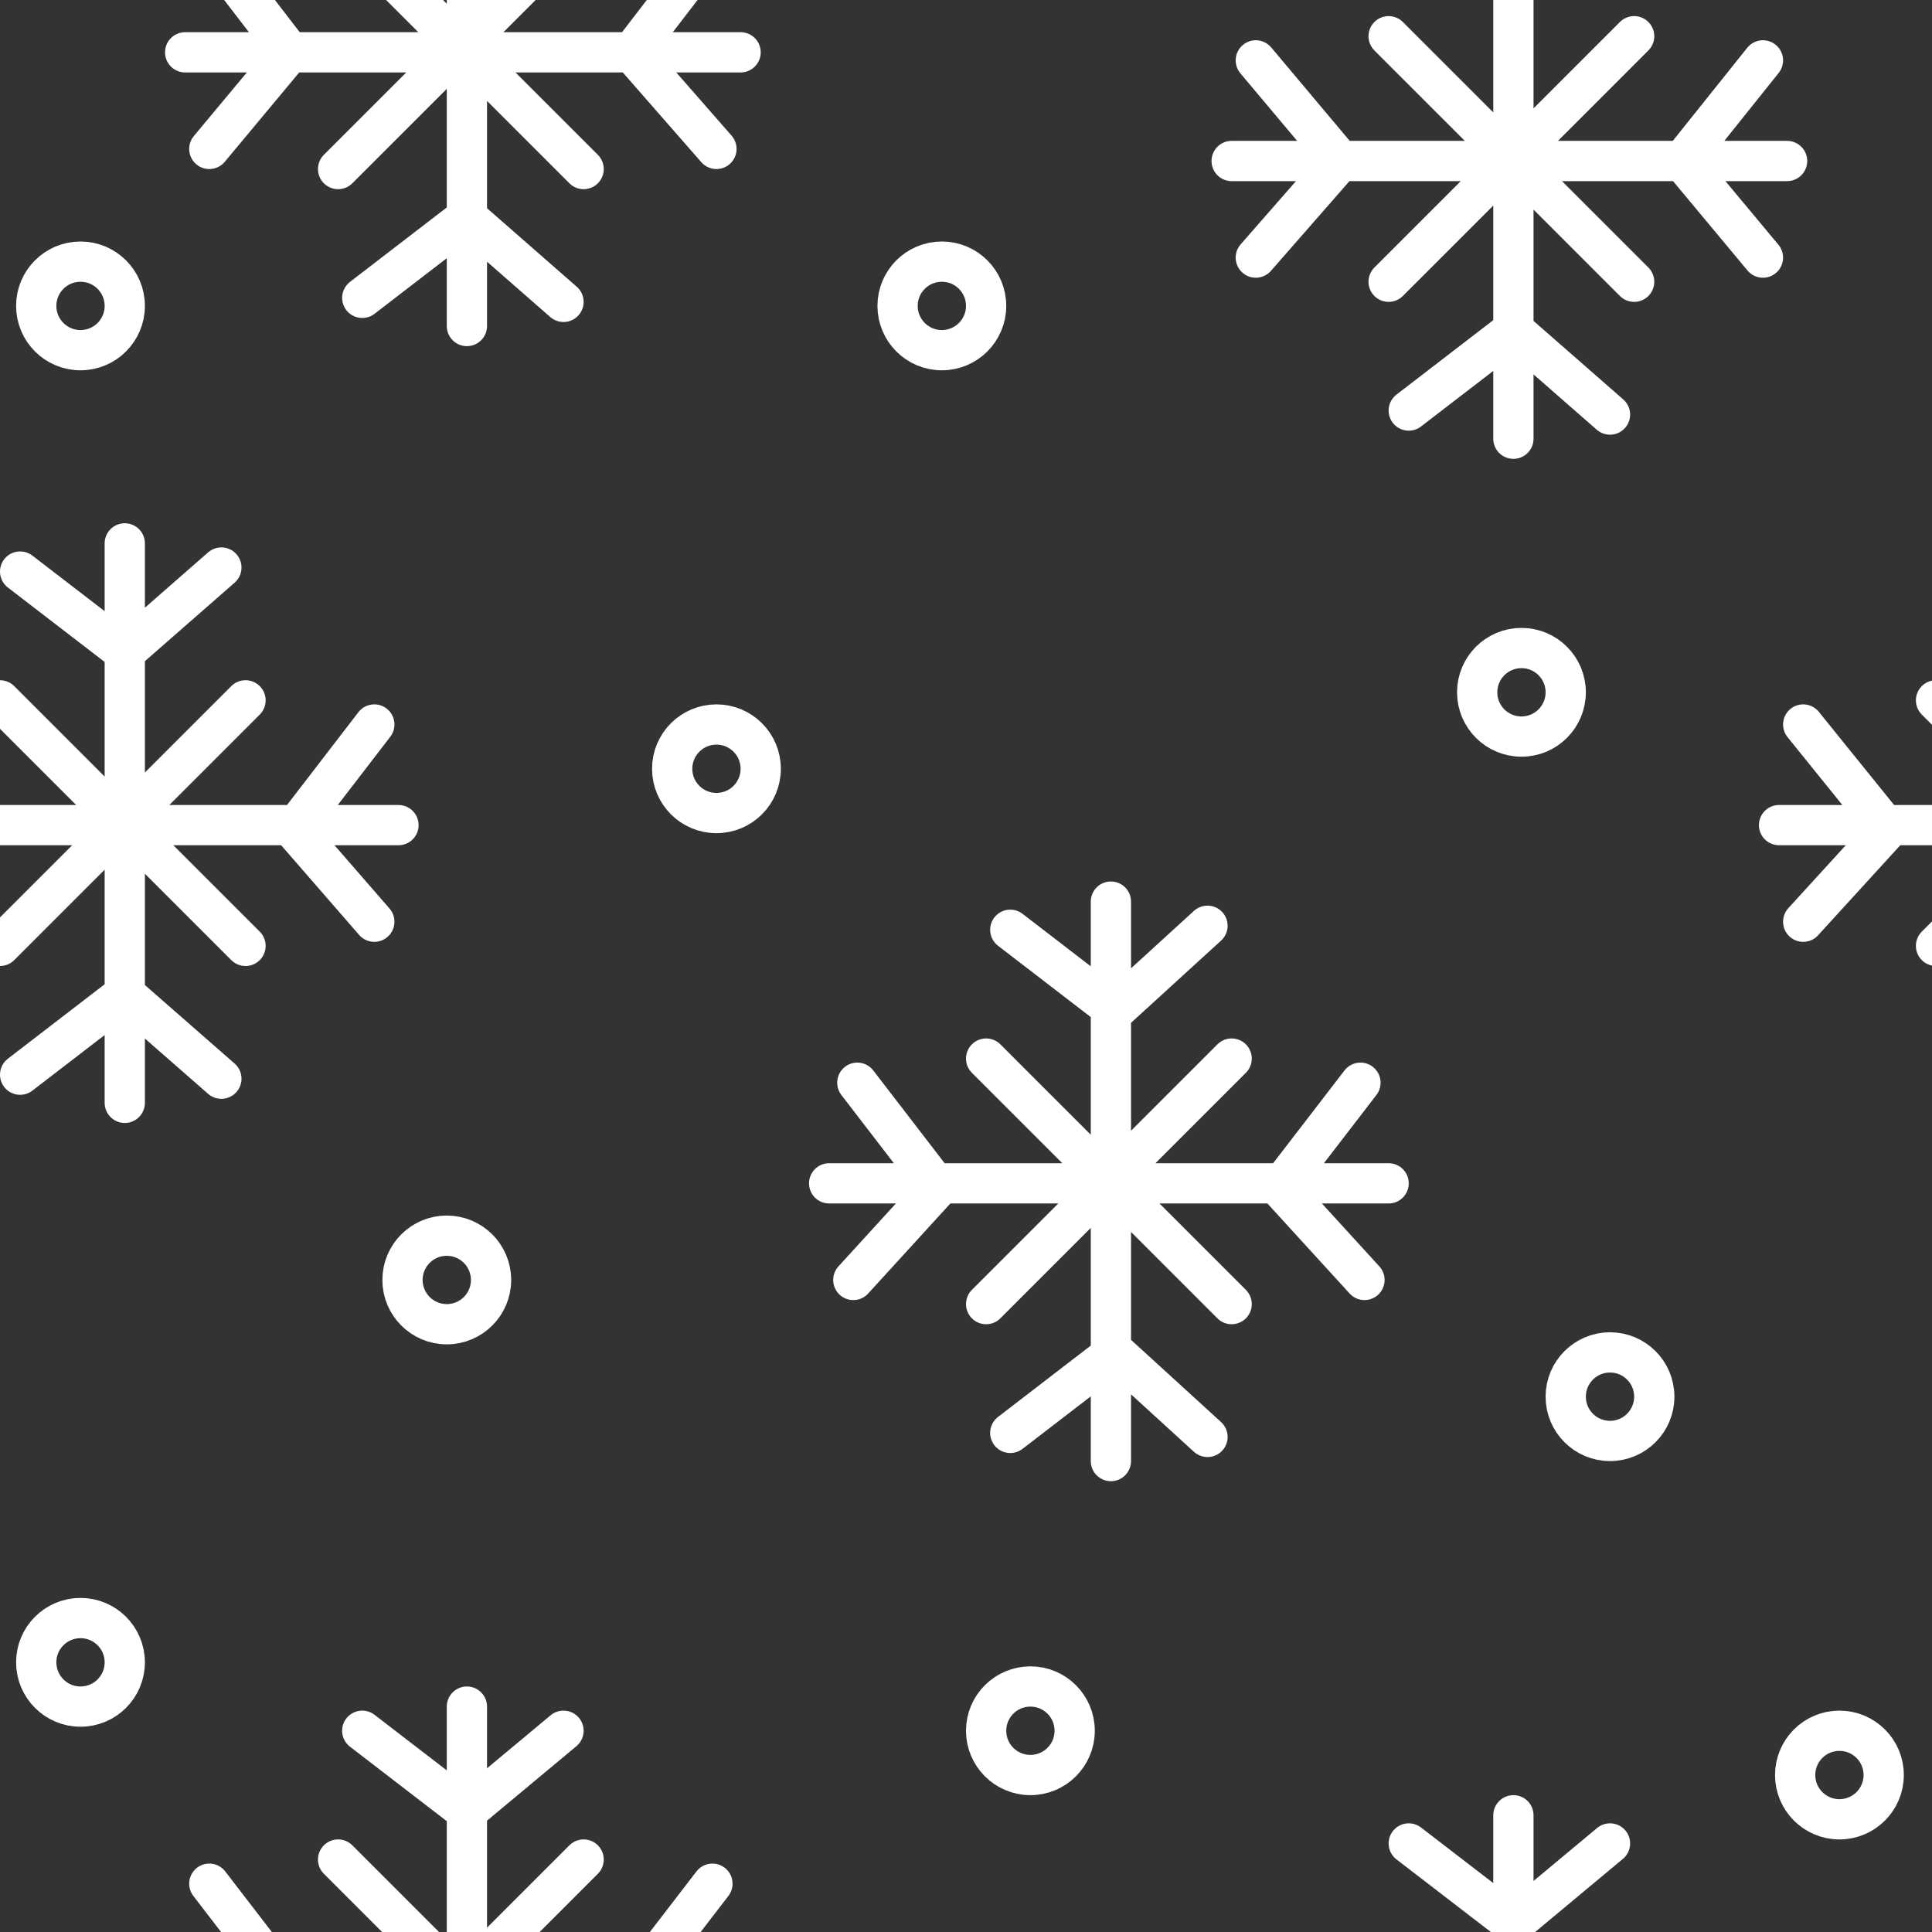 <svg xmlns="http://www.w3.org/2000/svg" width="48" height="48" viewBox="0 0 48 48"><rect x="0" y="0" width="48" height="48" fill="#333333" stroke="none"/><path fill="none" stroke="#fff" stroke-linecap="round" stroke-miterlimit="10" d="M4.6 1.3h13.8M5.2 3.7l2-2.4-2-2.6m12.6 5l-2.1-2.4 2-2.6m-6.1 9.4V-5.7M14 7.5l-2.4-2.1-2.6 2m-.6-9.3l6.1 6.1m0-6.1L8.4 4.2M30.6 4h13.8M31.2 6.4L33.3 4l-2.1-2.5m12.6 4.9l-2-2.4 2-2.5m-6.2 9.4V-3M40 10.3l-2.4-2.1-2.6 2m5-12.6L37.6-.3l-2.6-2M34.5.9L40.6 7m0-6.1L34.5 7M5.2 51.8l2-2.4-2-2.6m12.6 5l-2.1-2.4 2-2.6m-6.1 9.4V42.4m2.4.6l-2.4 2L9 43m-.6 3.2l6.1 6.1m0-6.1l-6.1 6.1M37.6 59V45.1m2.4.7l-2.4 2-2.6-2M-3.9 20.5H9.9m-.6 2.4l-2-2.3 2-2.6m-6.2 9.4V13.5m2.4 13.3l-2.4-2.1-2.6 2m5-12.6l-2.4 2.1-2.6-2M0 17.4l6.1 6.1m0-6.1L0 23.5m20.6 5.9h13.9m-13.3 2.4l2.1-2.3-2-2.6m12.6 4.9l-2.1-2.3 2-2.6m-6.2 9.4V22.4M30 35.7l-2.3-2.1-2.6 2M30 23l-2.3 2.1-2.6-2m-.6 3.2l6.1 6.1m0-6.1l-6.1 6.1"/><circle cx="23.4" cy="7.6" r="1.1" fill="none" stroke="#fff" stroke-miterlimit="10"/><circle cx="40" cy="34.7" r="1.1" fill="none" stroke="#fff" stroke-miterlimit="10"/><circle cx="45.7" cy="44.1" r="1.1" fill="none" stroke="#fff" stroke-miterlimit="10"/><circle cx="37.8" cy="17.2" r="1.1" fill="none" stroke="#fff" stroke-miterlimit="10"/><circle cx="17.8" cy="19.1" r="1.1" fill="none" stroke="#fff" stroke-miterlimit="10"/><circle cx="2" cy="7.6" r="1.1" fill="none" stroke="#fff" stroke-miterlimit="10"/><circle cx="25.6" cy="43" r="1.1" fill="none" stroke="#fff" stroke-miterlimit="10"/><circle cx="11.1" cy="31.8" r="1.1" fill="none" stroke="#fff" stroke-miterlimit="10"/><circle cx="2" cy="41.3" r="1.1" fill="none" stroke="#fff" stroke-miterlimit="10"/><path fill="none" stroke="#fff" stroke-linecap="round" stroke-miterlimit="10" d="M44.2 20.5H58m-13.2 2.4l2.1-2.3-2.1-2.6m3.3-.6l6.1 6.1m0-6.1l-6.1 6.1"/></svg>